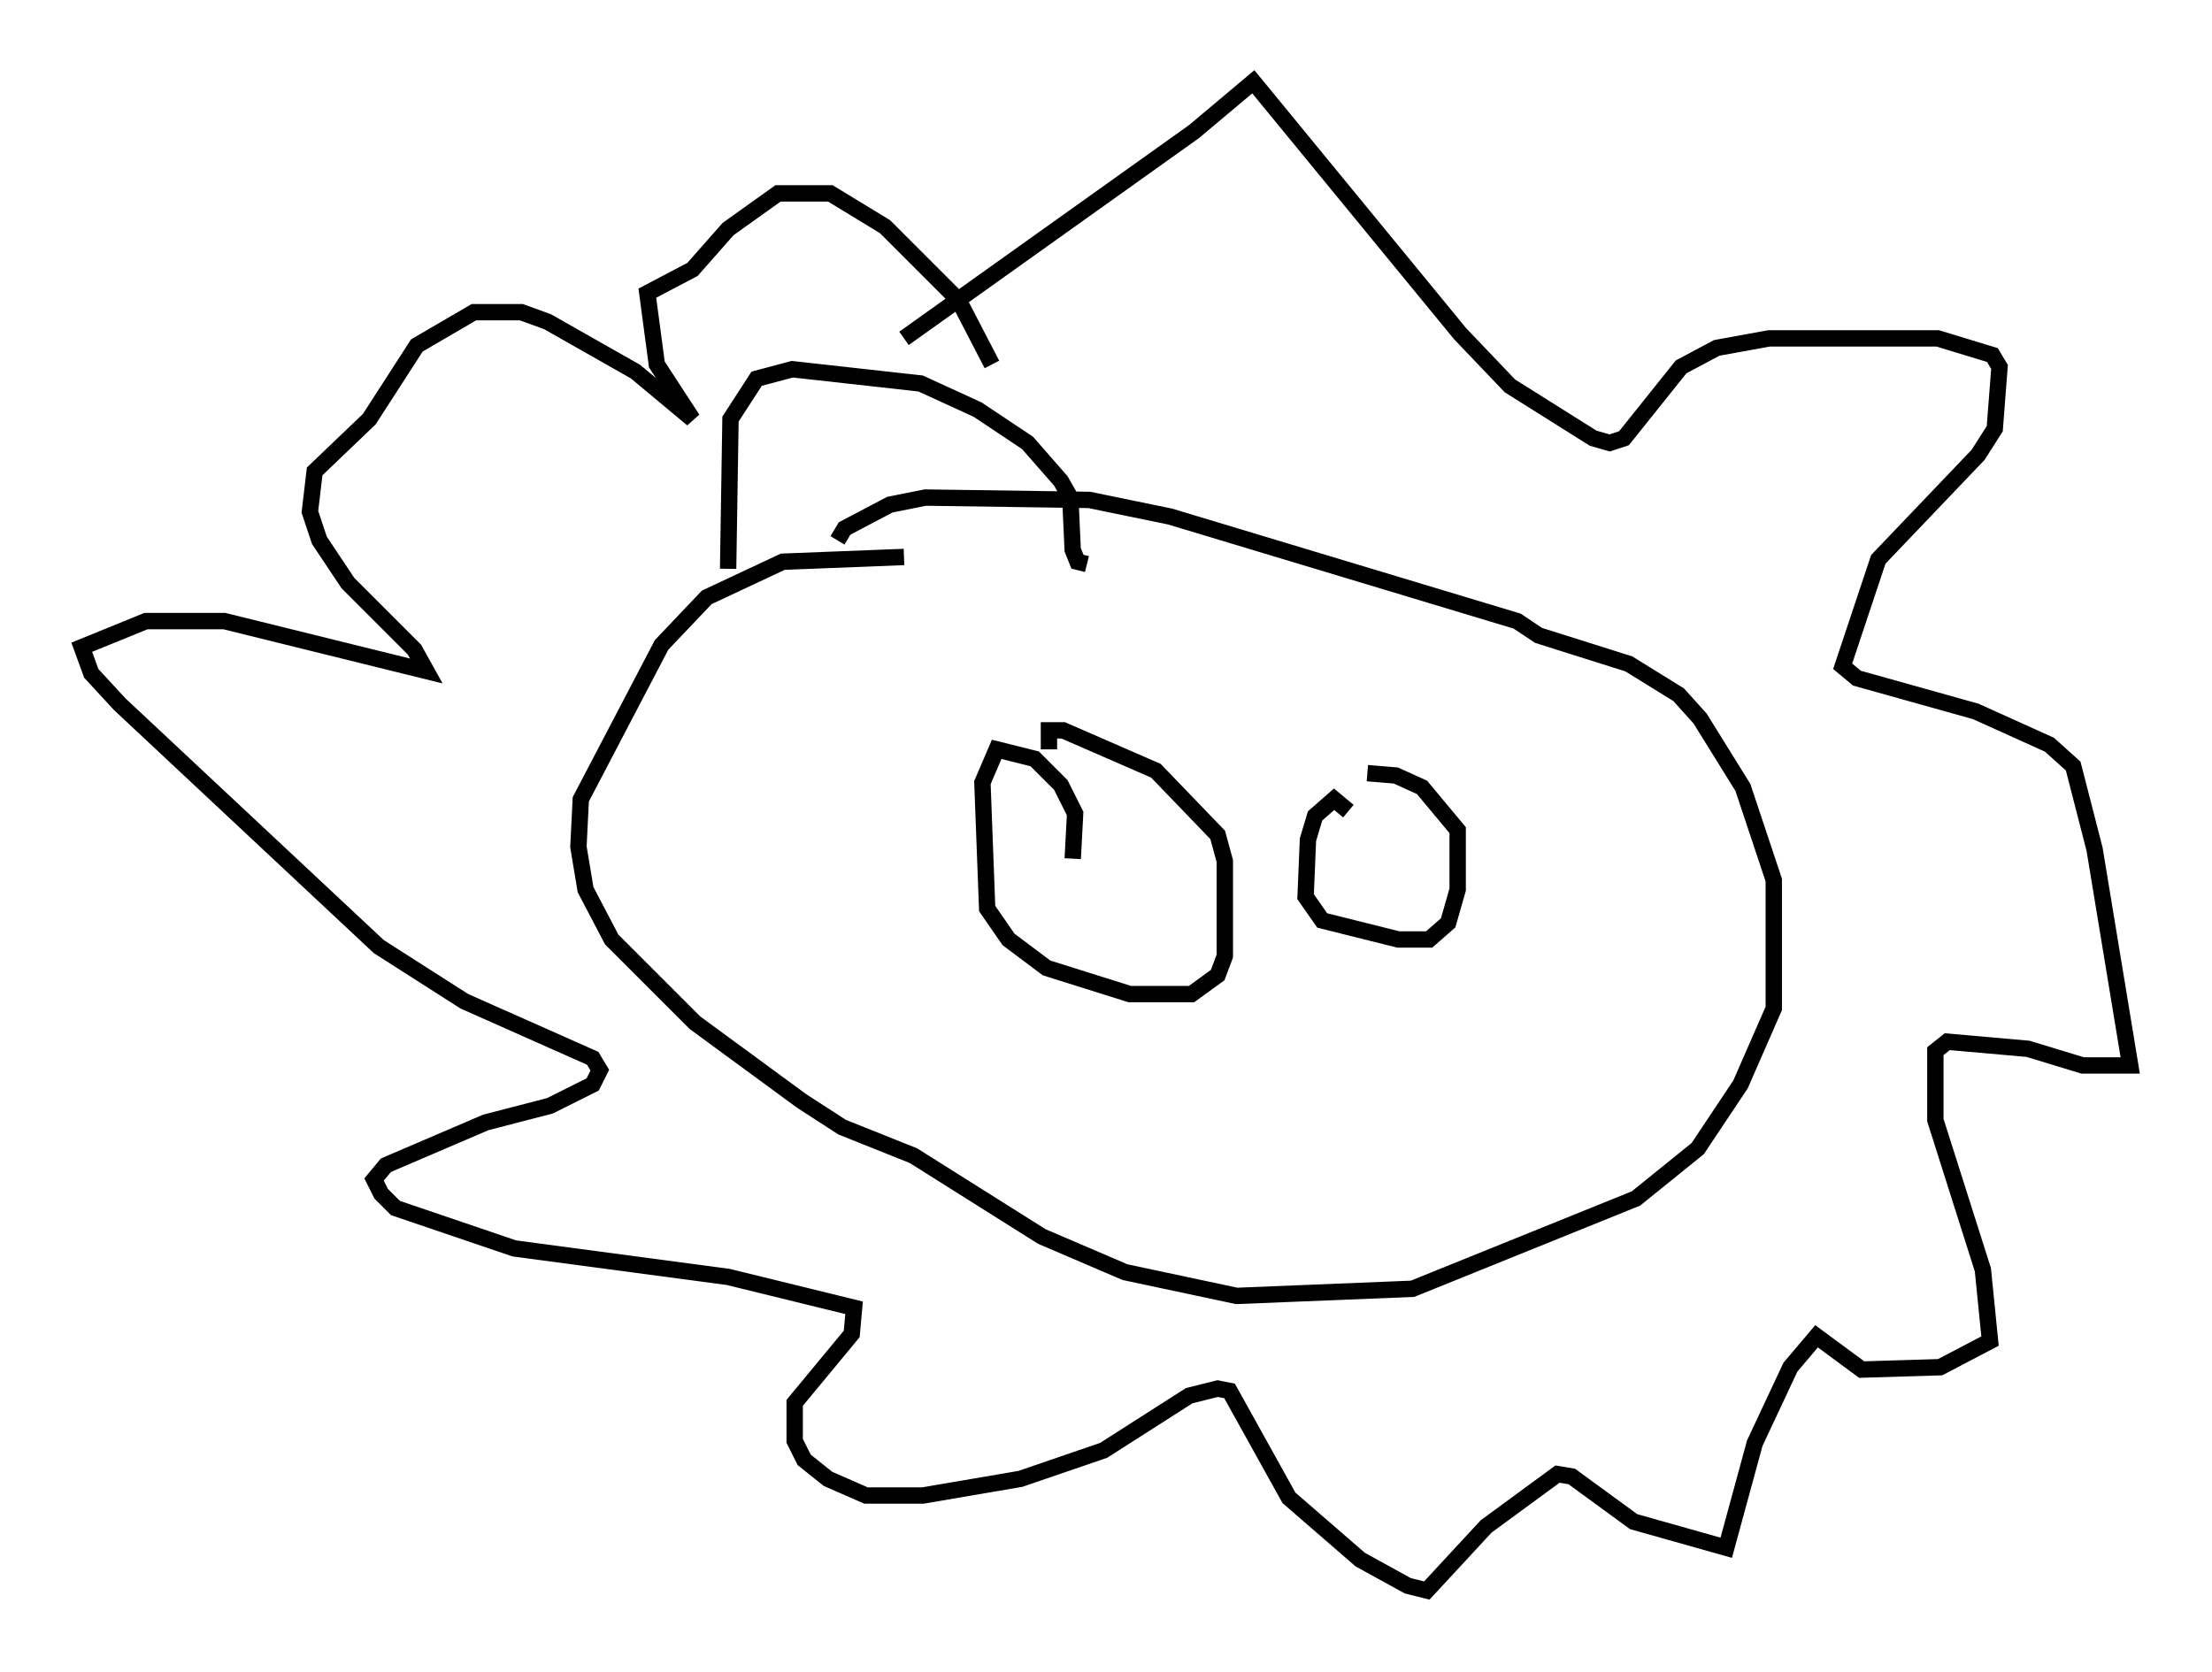<?xml version="1.0" encoding="utf-8" ?>
<svg baseProfile="full" height="102.234" version="1.1" width="135.206" xmlns="http://www.w3.org/2000/svg" xmlns:ev="http://www.w3.org/2001/xml-events" xmlns:xlink="http://www.w3.org/1999/xlink"><defs /><rect fill="white" height="102.234" width="135.206" x="0" y="0" /><path d="M51.19, 34.776 m0.0, -1.743 l0.436, -0.726 2.76, -1.453 l2.179, -0.436 10.022, 0.145 l4.939, 1.017 21.207, 6.391 l1.307, 0.872 5.52, 1.743 l3.05, 1.888 1.307, 1.453 l2.615, 4.212 1.888, 5.665 l0.0, 7.844 -2.034, 4.648 l-2.615, 3.922 -3.777, 3.05 l-13.654, 5.52 -10.749, 0.436 l-6.827, -1.453 -5.084, -2.179 l-7.844, -4.939 -4.358, -1.743 l-2.469, -1.598 -6.536, -4.793 l-5.084, -5.084 -1.598, -3.05 l-0.436, -2.615 0.145, -2.905 l4.939, -9.441 2.76, -2.905 l4.648, -2.179 7.408, -0.291 m0.0, -13.363 l17.721, -12.637 3.631, -3.05 l12.637, 15.397 3.05, 3.196 l5.084, 3.196 1.017, 0.291 l0.872, -0.291 3.486, -4.358 l2.179, -1.162 3.196, -0.581 l10.313, 0.0 3.341, 1.017 l0.436, 0.726 -0.291, 3.777 l-1.017, 1.598 -6.101, 6.391 l-2.179, 6.536 0.872, 0.726 l7.263, 2.034 4.503, 2.034 l1.453, 1.307 1.307, 5.084 l2.179, 13.218 -2.905, 0.0 l-3.341, -1.017 -4.939, -0.436 l-0.726, 0.581 0.0, 4.212 l2.905, 9.151 0.436, 4.358 l-3.05, 1.598 -4.793, 0.145 l-2.76, -2.034 -1.598, 1.888 l-2.179, 4.648 -1.743, 6.391 l-5.665, -1.598 -3.777, -2.76 l-0.872, -0.145 -4.358, 3.196 l-3.631, 3.922 -1.162, -0.291 l-2.905, -1.598 -4.358, -3.777 l-3.631, -6.536 -0.726, -0.145 l-1.743, 0.436 -5.229, 3.341 l-5.084, 1.743 -5.955, 1.017 l-3.486, 0.0 -2.324, -1.017 l-1.453, -1.162 -0.581, -1.162 l0.0, -2.324 3.486, -4.212 l0.145, -1.598 -7.698, -1.888 l-13.073, -1.743 -7.263, -2.469 l-0.872, -0.872 -0.436, -0.872 l0.726, -0.872 6.101, -2.615 l3.922, -1.017 2.615, -1.307 l0.436, -0.872 -0.436, -0.726 l-7.844, -3.486 -5.229, -3.341 l-15.832, -14.816 -1.743, -1.888 l-0.581, -1.598 3.922, -1.598 l4.793, 0.0 12.346, 3.05 l-0.726, -1.307 -4.067, -4.067 l-1.743, -2.615 -0.581, -1.743 l0.291, -2.469 3.341, -3.196 l2.905, -4.503 3.486, -2.034 l2.905, 0.0 1.598, 0.581 l5.374, 3.05 3.486, 2.905 l-2.179, -3.341 -0.581, -4.358 l2.76, -1.453 2.179, -2.469 l3.05, -2.179 3.196, 0.0 l3.341, 2.034 4.503, 4.503 l2.034, 3.922 m4.939, 30.212 l0.145, -2.76 -0.872, -1.743 l-1.598, -1.598 -2.324, -0.581 l-0.872, 2.034 0.291, 7.698 l1.307, 1.888 2.324, 1.743 l5.084, 1.598 3.777, 0.0 l1.598, -1.162 0.436, -1.162 l0.0, -5.81 -0.436, -1.598 l-3.777, -3.922 -5.665, -2.469 l-0.872, 0.0 0.0, 1.162 m18.302, 3.777 l-0.872, -0.726 -1.162, 1.017 l-0.436, 1.453 -0.145, 3.486 l1.017, 1.453 4.648, 1.162 l1.888, 0.0 1.162, -1.017 l0.581, -2.034 0.0, -3.631 l-2.179, -2.615 -1.598, -0.726 l-1.743, -0.145 m-39.073, -12.492 l0.145, -9.151 1.598, -2.469 l2.179, -0.581 7.844, 0.872 l3.486, 1.598 3.05, 2.034 l2.034, 2.324 0.581, 1.017 l0.145, 3.196 0.291, 0.726 l0.581, 0.145 " fill="none" stroke="black" stroke-width="1" /></svg>